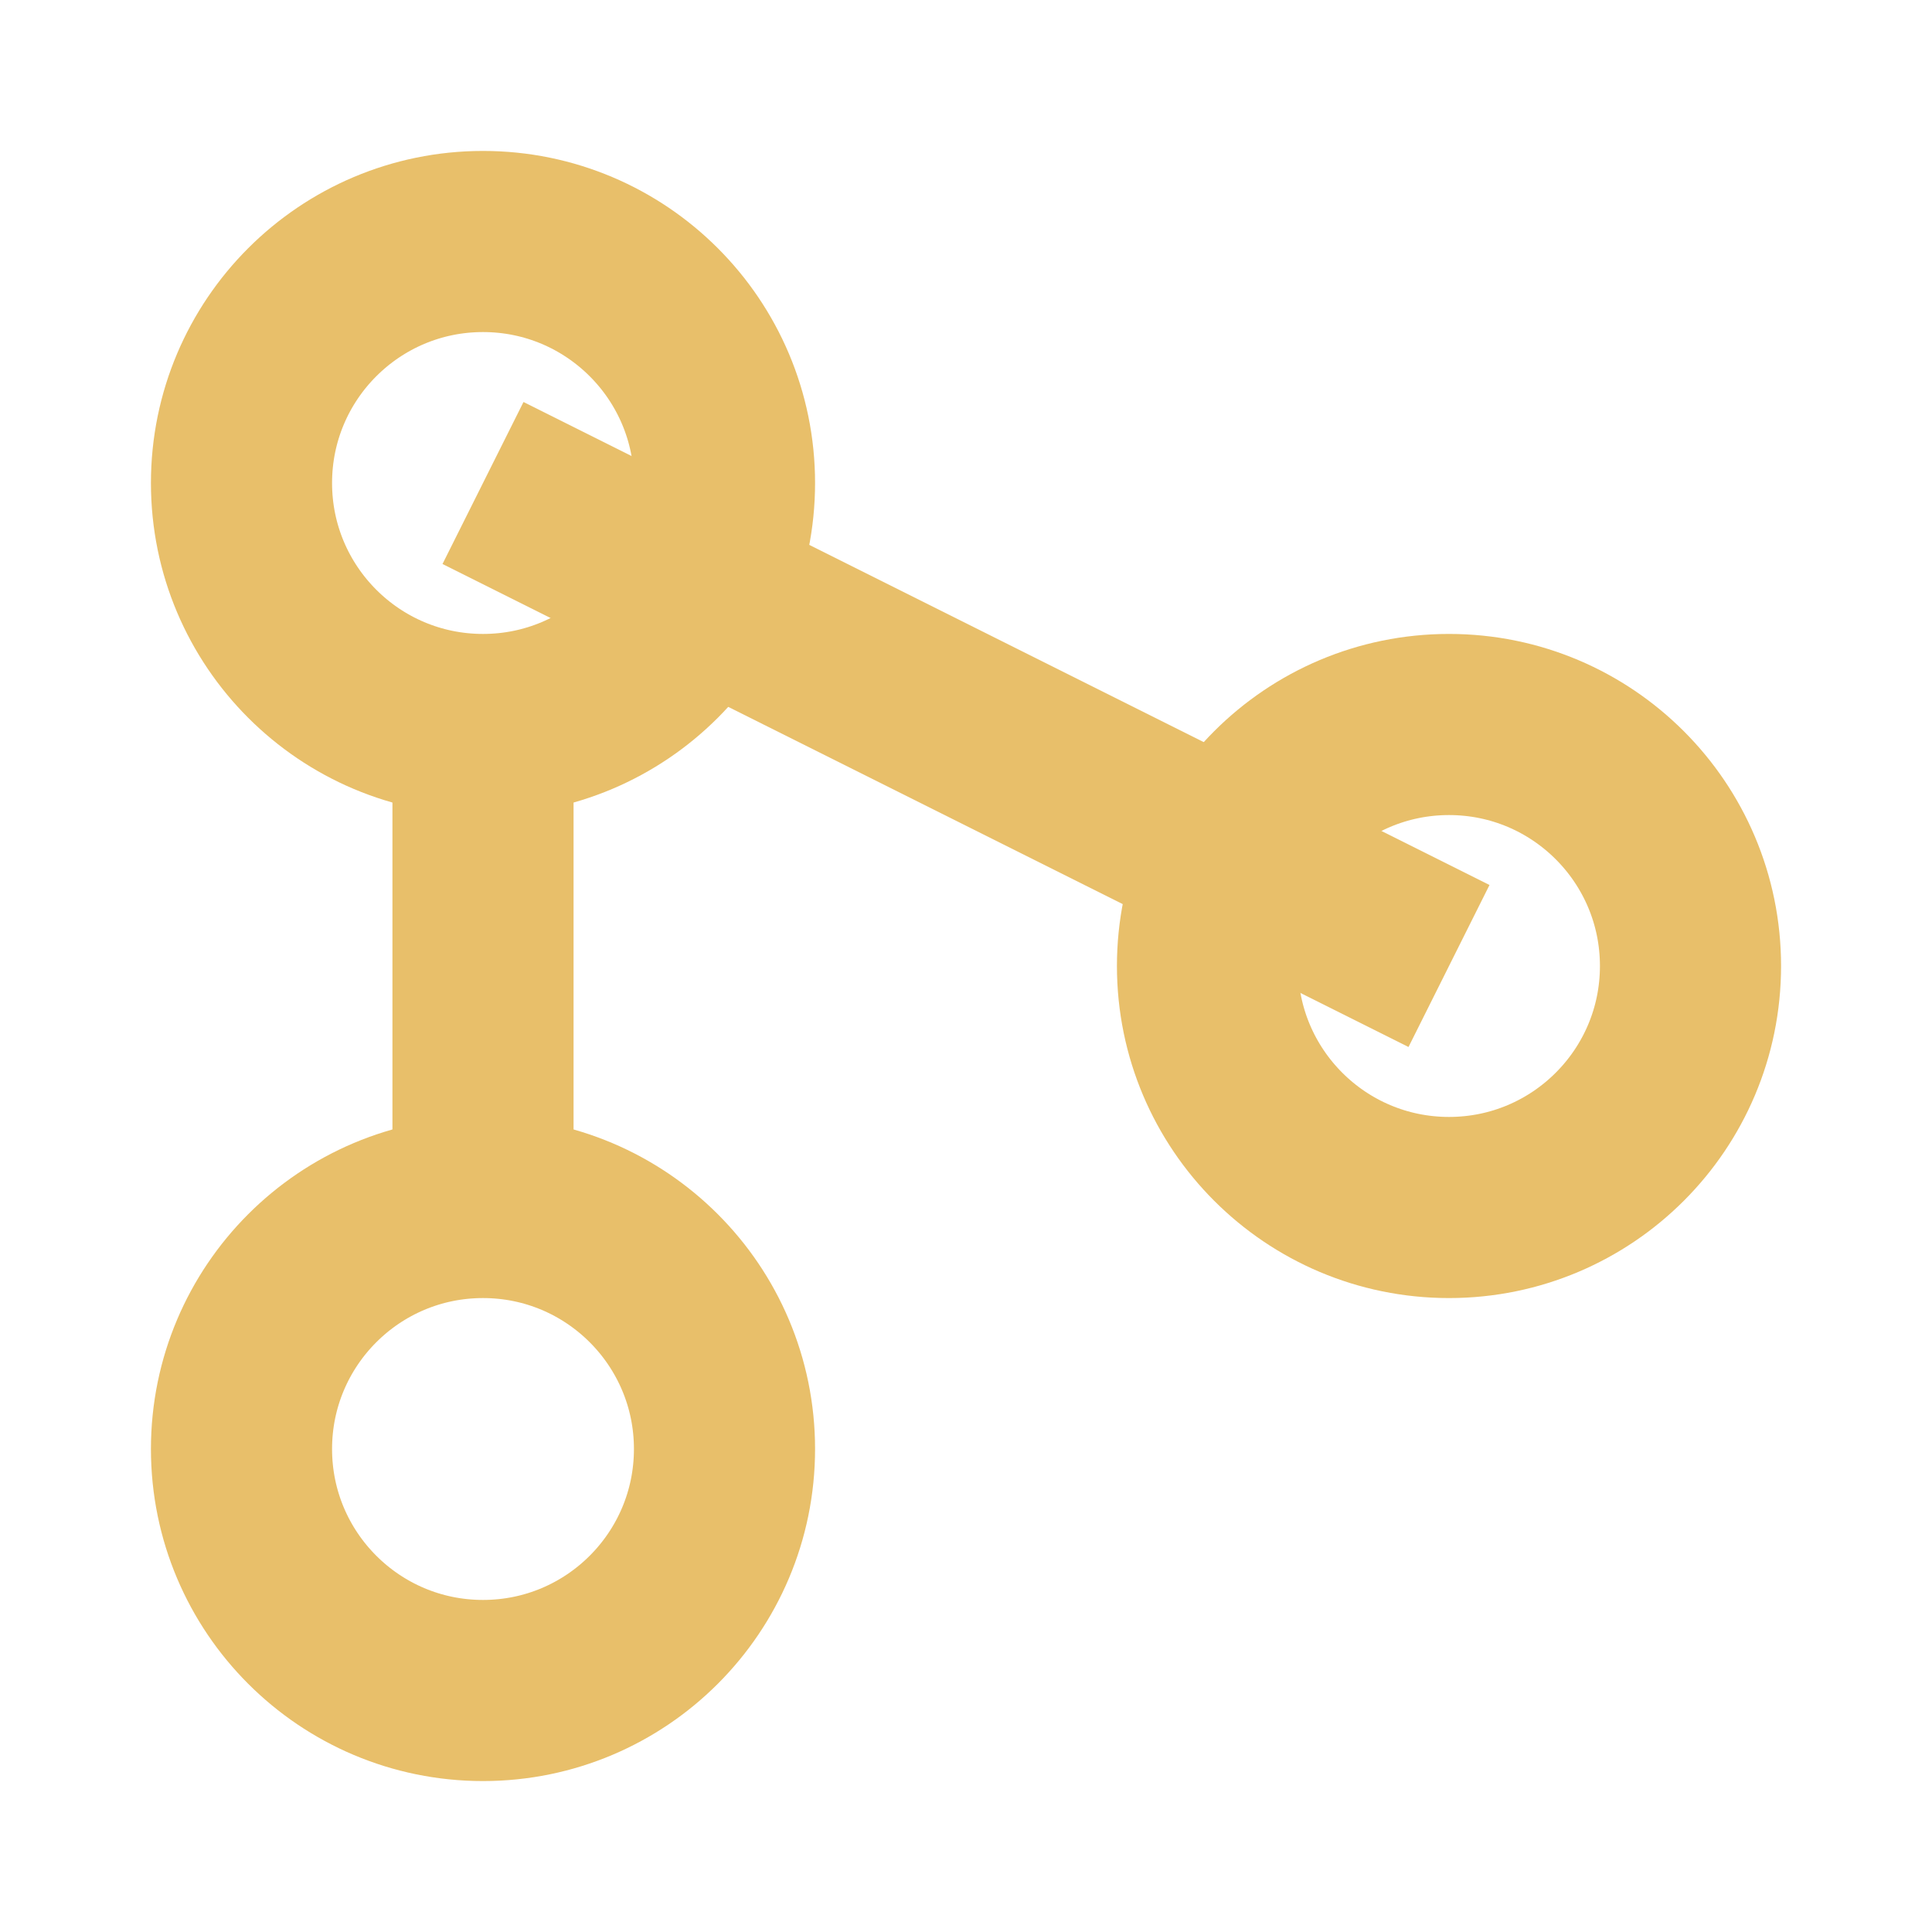 <?xml version="1.0" encoding="UTF-8"?>
<svg width="16" height="16" viewBox="0 0 16 16" fill="none" xmlns="http://www.w3.org/2000/svg">
    <circle cx="4" cy="4" r="2" stroke="#E8BF6A" stroke-width="1.5"/>
    <circle cx="4" cy="12" r="2" stroke="#E8BF6A" stroke-width="1.5"/>
    <circle cx="12" cy="8" r="2" stroke="#E8BF6A" stroke-width="1.5"/>
    <path d="M4 6V10M4 4L12 8" stroke="#E8BF6A" stroke-width="1.5"/>
</svg>
